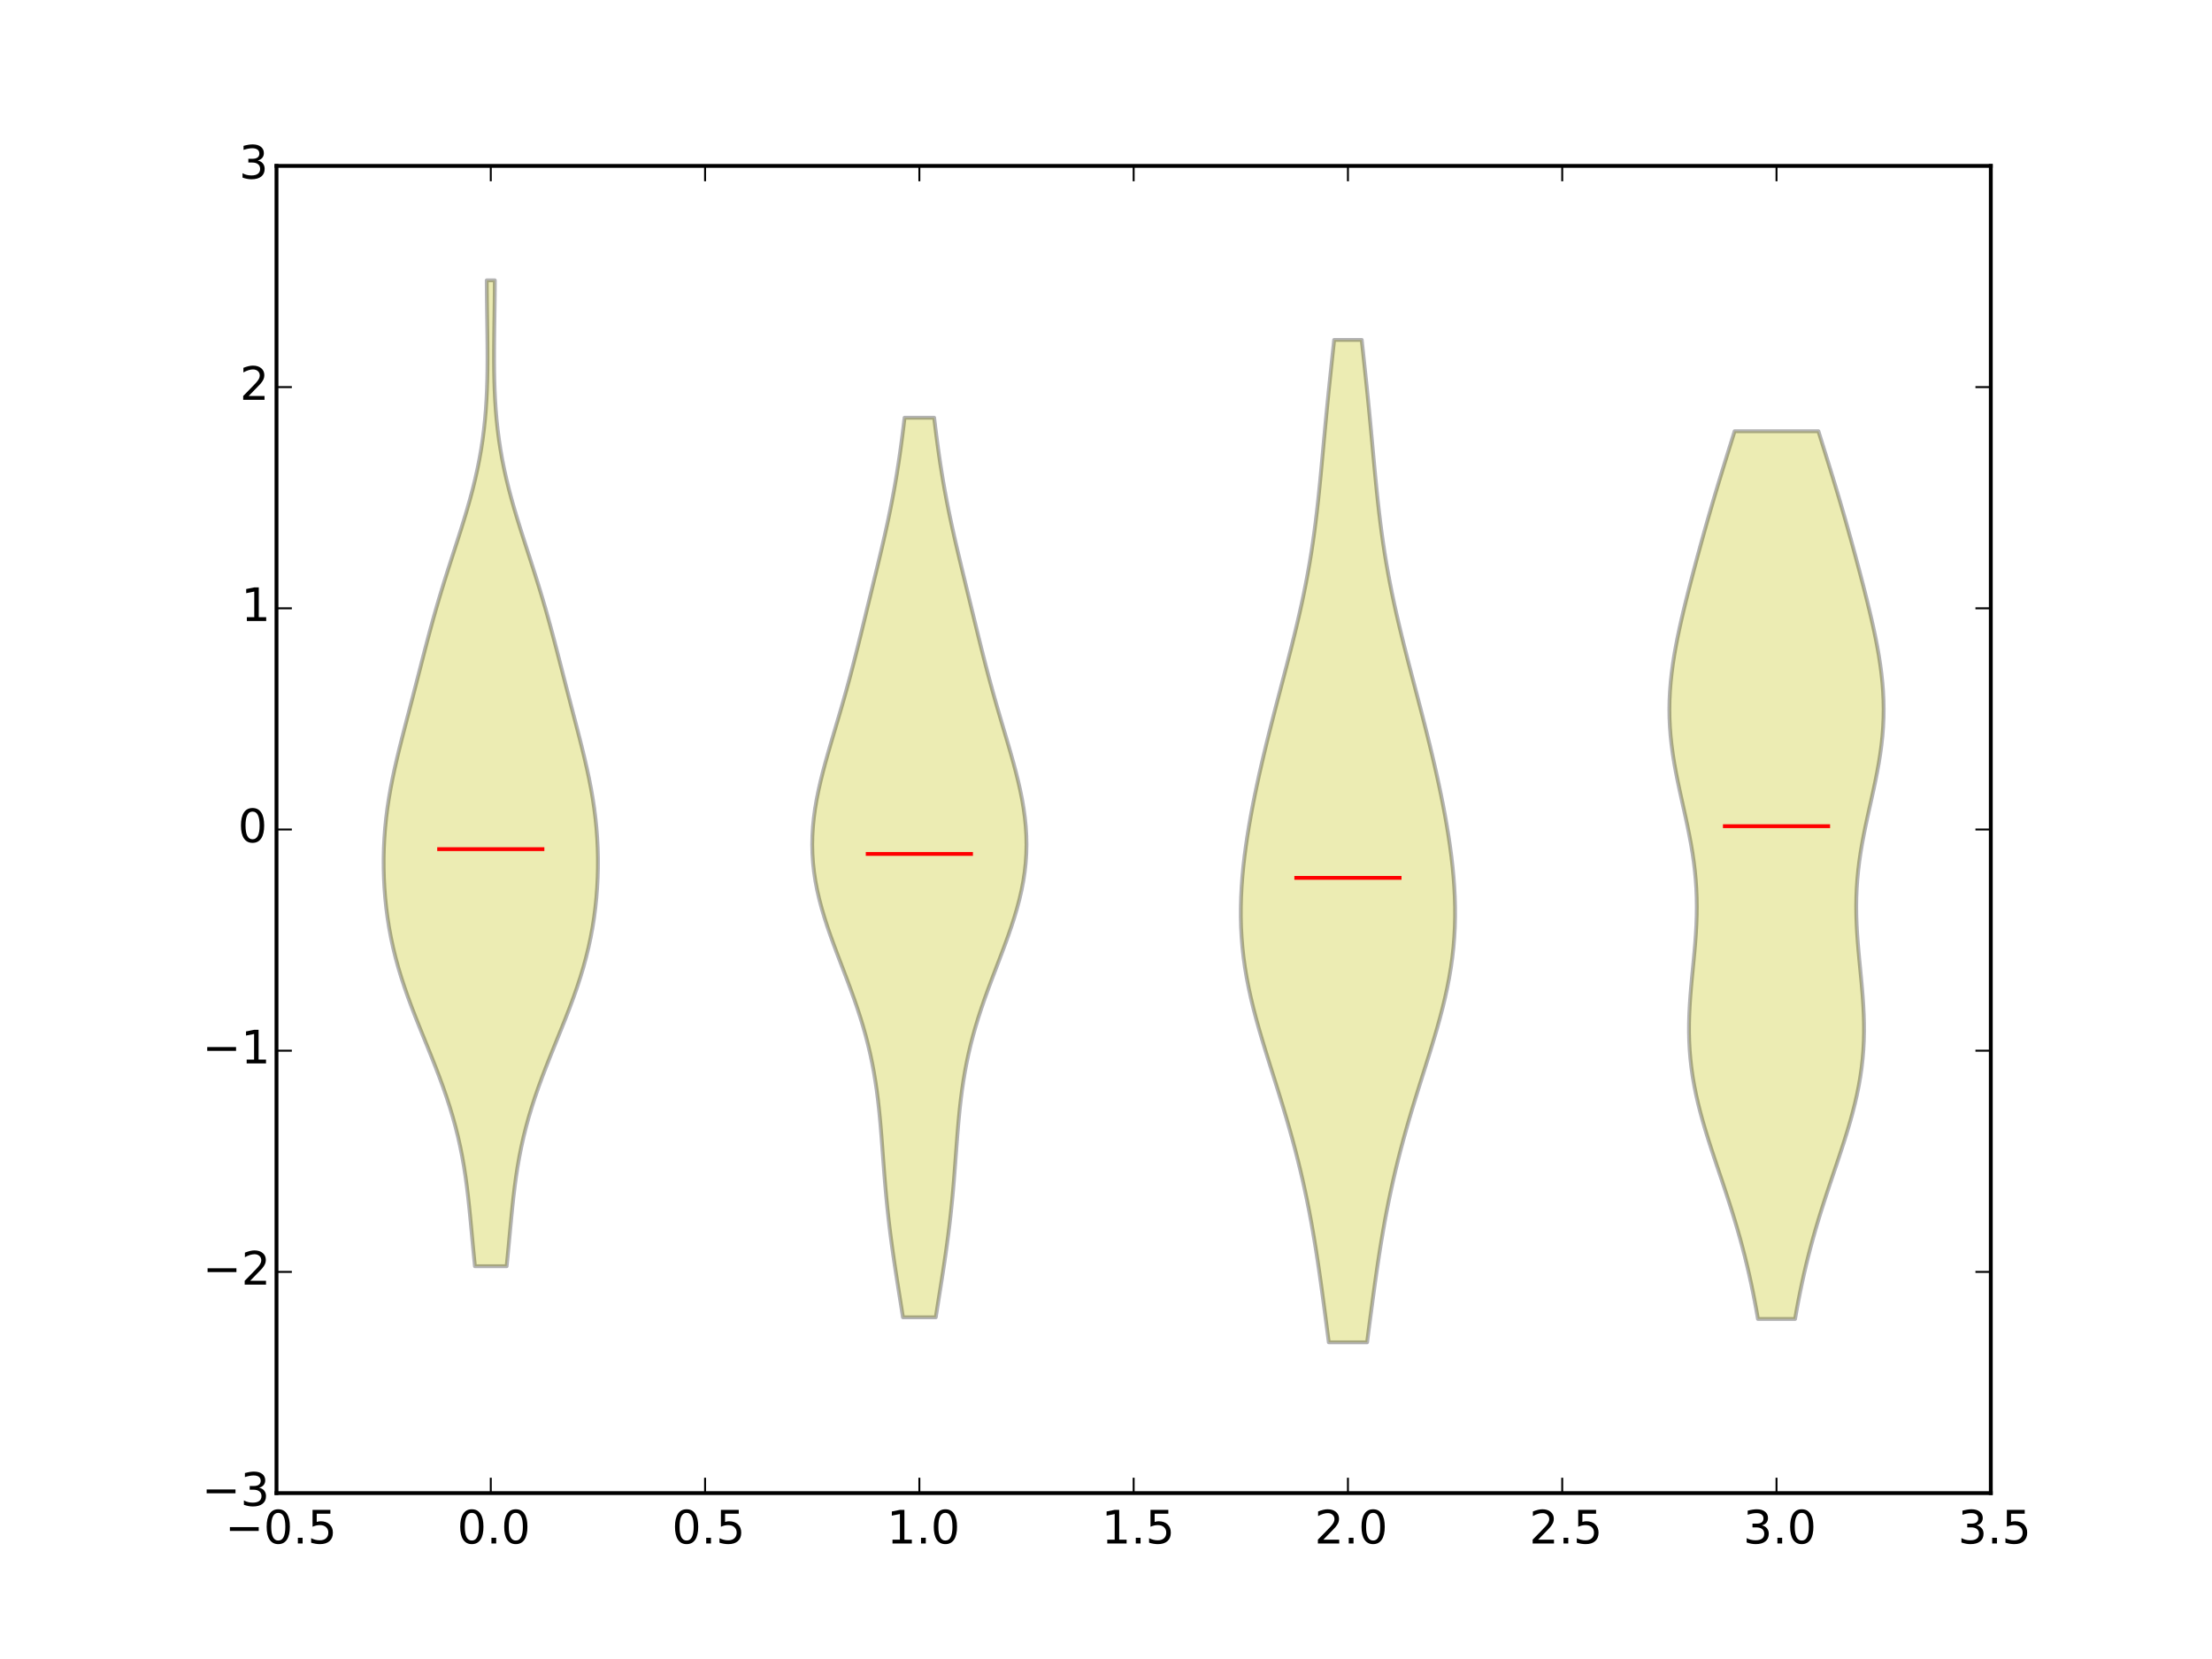 <?xml version="1.0" encoding="utf-8" standalone="no"?>
<!DOCTYPE svg PUBLIC "-//W3C//DTD SVG 1.1//EN"
  "http://www.w3.org/Graphics/SVG/1.1/DTD/svg11.dtd">
<!-- Created with matplotlib (http://matplotlib.org/) -->
<svg height="432pt" version="1.1" viewBox="0 0 576 432" width="576pt" xmlns="http://www.w3.org/2000/svg" xmlns:xlink="http://www.w3.org/1999/xlink">
 <defs>
  <style type="text/css">
*{stroke-linecap:butt;stroke-linejoin:round;}
  </style>
 </defs>
 <g id="figure_1">
  <g id="patch_1">
   <path d="
M0 432
L576 432
L576 0
L0 0
z
" style="fill:#ffffff;"/>
  </g>
  <g id="axes_1">
   <g id="patch_2">
    <path d="
M72 388.8
L518.4 388.8
L518.4 43.2
L72 43.2
z
" style="fill:#ffffff;"/>
   </g>
   <g id="PolyCollection_1">
    <defs>
     <path d="
M131.928 -102.279
L123.672 -102.279
L123.411 -104.872
L123.16 -107.465
L122.916 -110.058
L122.674 -112.651
L122.426 -115.245
L122.166 -117.838
L121.884 -120.431
L121.57 -123.024
L121.217 -125.617
L120.816 -128.21
L120.359 -130.803
L119.841 -133.397
L119.259 -135.99
L118.609 -138.583
L117.892 -141.176
L117.109 -143.769
L116.265 -146.362
L115.364 -148.956
L114.412 -151.549
L113.42 -154.142
L112.396 -156.735
L111.352 -159.328
L110.3 -161.921
L109.251 -164.514
L108.219 -167.108
L107.215 -169.701
L106.253 -172.294
L105.341 -174.887
L104.49 -177.48
L103.706 -180.073
L102.995 -182.666
L102.359 -185.26
L101.8 -187.853
L101.317 -190.446
L100.908 -193.039
L100.572 -195.632
L100.305 -198.225
L100.106 -200.819
L99.972 -203.412
L99.904 -206.005
L99.9 -208.598
L99.962 -211.191
L100.09 -213.784
L100.285 -216.377
L100.547 -218.971
L100.875 -221.564
L101.268 -224.157
L101.721 -226.75
L102.229 -229.343
L102.785 -231.936
L103.382 -234.53
L104.011 -237.123
L104.663 -239.716
L105.331 -242.309
L106.007 -244.902
L106.686 -247.495
L107.363 -250.088
L108.036 -252.682
L108.705 -255.275
L109.372 -257.868
L110.04 -260.461
L110.713 -263.054
L111.395 -265.647
L112.091 -268.241
L112.805 -270.834
L113.54 -273.427
L114.299 -276.02
L115.082 -278.613
L115.886 -281.206
L116.708 -283.799
L117.543 -286.393
L118.384 -288.986
L119.222 -291.579
L120.05 -294.172
L120.857 -296.765
L121.635 -299.358
L122.374 -301.952
L123.068 -304.545
L123.709 -307.138
L124.292 -309.731
L124.815 -312.324
L125.275 -314.917
L125.672 -317.51
L126.007 -320.104
L126.284 -322.697
L126.504 -325.29
L126.673 -327.883
L126.796 -330.476
L126.878 -333.069
L126.926 -335.663
L126.945 -338.256
L126.941 -340.849
L126.921 -343.442
L126.89 -346.035
L126.854 -348.628
L126.818 -351.221
L126.785 -353.815
L126.761 -356.408
L126.747 -359.001
L128.853 -359.001
L128.853 -359.001
L128.839 -356.408
L128.815 -353.815
L128.782 -351.221
L128.746 -348.628
L128.71 -346.035
L128.679 -343.442
L128.659 -340.849
L128.655 -338.256
L128.674 -335.663
L128.722 -333.069
L128.804 -330.476
L128.927 -327.883
L129.096 -325.29
L129.316 -322.697
L129.593 -320.104
L129.928 -317.51
L130.325 -314.917
L130.785 -312.324
L131.308 -309.731
L131.891 -307.138
L132.532 -304.545
L133.226 -301.952
L133.965 -299.358
L134.743 -296.765
L135.55 -294.172
L136.378 -291.579
L137.216 -288.986
L138.057 -286.393
L138.892 -283.799
L139.714 -281.206
L140.518 -278.613
L141.301 -276.02
L142.06 -273.427
L142.795 -270.834
L143.509 -268.241
L144.205 -265.647
L144.887 -263.054
L145.56 -260.461
L146.228 -257.868
L146.895 -255.275
L147.564 -252.682
L148.237 -250.088
L148.914 -247.495
L149.593 -244.902
L150.269 -242.309
L150.937 -239.716
L151.589 -237.123
L152.218 -234.53
L152.815 -231.936
L153.371 -229.343
L153.879 -226.75
L154.332 -224.157
L154.725 -221.564
L155.053 -218.971
L155.315 -216.377
L155.51 -213.784
L155.638 -211.191
L155.7 -208.598
L155.696 -206.005
L155.628 -203.412
L155.494 -200.819
L155.295 -198.225
L155.028 -195.632
L154.692 -193.039
L154.283 -190.446
L153.8 -187.853
L153.241 -185.26
L152.605 -182.666
L151.894 -180.073
L151.11 -177.48
L150.259 -174.887
L149.347 -172.294
L148.385 -169.701
L147.381 -167.108
L146.349 -164.514
L145.3 -161.921
L144.248 -159.328
L143.204 -156.735
L142.18 -154.142
L141.188 -151.549
L140.236 -148.956
L139.335 -146.362
L138.491 -143.769
L137.708 -141.176
L136.991 -138.583
L136.341 -135.99
L135.759 -133.397
L135.241 -130.803
L134.784 -128.21
L134.383 -125.617
L134.03 -123.024
L133.716 -120.431
L133.434 -117.838
L133.174 -115.245
L132.926 -112.651
L132.684 -110.058
L132.44 -107.465
L132.189 -104.872
L131.928 -102.279
z
" id="m08001f8211" style="stroke:#000000;stroke-opacity:0.3;"/>
    </defs>
    <g clip-path="url(#p7ff5b81e1d)">
     <use style="fill:#bfbf00;fill-opacity:0.3;stroke:#000000;stroke-opacity:0.3;" x="0.0" xlink:href="#m08001f8211" y="432.0"/>
    </g>
   </g>
   <g id="PolyCollection_2">
    <defs>
     <path d="
M243.673 -88.977
L235.127 -88.977
L234.753 -91.343
L234.376 -93.71
L233.998 -96.076
L233.623 -98.442
L233.254 -100.808
L232.895 -103.174
L232.548 -105.54
L232.216 -107.906
L231.901 -110.273
L231.606 -112.639
L231.33 -115.005
L231.074 -117.371
L230.838 -119.737
L230.619 -122.103
L230.417 -124.469
L230.228 -126.836
L230.047 -129.202
L229.872 -131.568
L229.695 -133.934
L229.513 -136.3
L229.318 -138.666
L229.105 -141.032
L228.867 -143.399
L228.597 -145.765
L228.291 -148.131
L227.941 -150.497
L227.545 -152.863
L227.097 -155.229
L226.595 -157.596
L226.037 -159.962
L225.422 -162.328
L224.752 -164.694
L224.029 -167.06
L223.256 -169.426
L222.441 -171.792
L221.589 -174.159
L220.709 -176.525
L219.811 -178.891
L218.904 -181.257
L218.002 -183.623
L217.116 -185.989
L216.257 -188.355
L215.439 -190.722
L214.673 -193.088
L213.97 -195.454
L213.34 -197.82
L212.793 -200.186
L212.336 -202.552
L211.975 -204.919
L211.714 -207.285
L211.556 -209.651
L211.5 -212.017
L211.546 -214.383
L211.691 -216.749
L211.929 -219.115
L212.254 -221.482
L212.659 -223.848
L213.136 -226.214
L213.674 -228.58
L214.263 -230.946
L214.894 -233.312
L215.557 -235.678
L216.241 -238.045
L216.938 -240.411
L217.64 -242.777
L218.34 -245.143
L219.032 -247.509
L219.713 -249.875
L220.379 -252.242
L221.029 -254.608
L221.662 -256.974
L222.281 -259.34
L222.887 -261.706
L223.482 -264.072
L224.068 -266.438
L224.65 -268.805
L225.228 -271.171
L225.805 -273.537
L226.382 -275.903
L226.96 -278.269
L227.537 -280.635
L228.113 -283.001
L228.686 -285.368
L229.252 -287.734
L229.809 -290.1
L230.353 -292.466
L230.881 -294.832
L231.391 -297.198
L231.88 -299.564
L232.346 -301.931
L232.788 -304.297
L233.205 -306.663
L233.599 -309.029
L233.97 -311.395
L234.32 -313.761
L234.65 -316.128
L234.963 -318.494
L235.261 -320.86
L235.546 -323.226
L243.254 -323.226
L243.254 -323.226
L243.539 -320.86
L243.837 -318.494
L244.15 -316.128
L244.48 -313.761
L244.83 -311.395
L245.201 -309.029
L245.595 -306.663
L246.012 -304.297
L246.454 -301.931
L246.92 -299.564
L247.409 -297.198
L247.919 -294.832
L248.447 -292.466
L248.991 -290.1
L249.548 -287.734
L250.114 -285.368
L250.687 -283.001
L251.263 -280.635
L251.84 -278.269
L252.418 -275.903
L252.995 -273.537
L253.572 -271.171
L254.15 -268.805
L254.732 -266.438
L255.318 -264.072
L255.913 -261.706
L256.519 -259.34
L257.138 -256.974
L257.771 -254.608
L258.421 -252.242
L259.087 -249.875
L259.768 -247.509
L260.46 -245.143
L261.16 -242.777
L261.862 -240.411
L262.559 -238.045
L263.243 -235.678
L263.906 -233.312
L264.537 -230.946
L265.126 -228.58
L265.664 -226.214
L266.141 -223.848
L266.546 -221.482
L266.871 -219.115
L267.109 -216.749
L267.254 -214.383
L267.3 -212.017
L267.244 -209.651
L267.086 -207.285
L266.825 -204.919
L266.464 -202.552
L266.007 -200.186
L265.46 -197.82
L264.83 -195.454
L264.127 -193.088
L263.361 -190.722
L262.543 -188.355
L261.684 -185.989
L260.798 -183.623
L259.896 -181.257
L258.989 -178.891
L258.091 -176.525
L257.211 -174.159
L256.359 -171.792
L255.544 -169.426
L254.771 -167.06
L254.048 -164.694
L253.378 -162.328
L252.763 -159.962
L252.205 -157.596
L251.703 -155.229
L251.255 -152.863
L250.859 -150.497
L250.509 -148.131
L250.203 -145.765
L249.933 -143.399
L249.695 -141.032
L249.482 -138.666
L249.287 -136.3
L249.105 -133.934
L248.928 -131.568
L248.753 -129.202
L248.572 -126.836
L248.383 -124.469
L248.181 -122.103
L247.962 -119.737
L247.726 -117.371
L247.47 -115.005
L247.194 -112.639
L246.899 -110.273
L246.584 -107.906
L246.252 -105.54
L245.905 -103.174
L245.546 -100.808
L245.177 -98.442
L244.802 -96.076
L244.424 -93.71
L244.047 -91.343
L243.673 -88.977
z
" id="mc6df52284e" style="stroke:#000000;stroke-opacity:0.3;"/>
    </defs>
    <g clip-path="url(#p7ff5b81e1d)">
     <use style="fill:#bfbf00;fill-opacity:0.3;stroke:#000000;stroke-opacity:0.3;" x="0.0" xlink:href="#mc6df52284e" y="432.0"/>
    </g>
   </g>
   <g id="PolyCollection_3">
    <defs>
     <path d="
M355.986 -82.465
L346.014 -82.465
L345.669 -85.102
L345.323 -87.739
L344.975 -90.375
L344.622 -93.012
L344.264 -95.648
L343.898 -98.285
L343.522 -100.921
L343.131 -103.558
L342.725 -106.195
L342.299 -108.831
L341.851 -111.468
L341.379 -114.104
L340.881 -116.741
L340.355 -119.377
L339.8 -122.014
L339.215 -124.651
L338.6 -127.287
L337.954 -129.924
L337.277 -132.56
L336.572 -135.197
L335.838 -137.834
L335.078 -140.47
L334.295 -143.107
L333.492 -145.743
L332.674 -148.38
L331.846 -151.016
L331.014 -153.653
L330.185 -156.29
L329.367 -158.926
L328.568 -161.563
L327.797 -164.199
L327.061 -166.836
L326.37 -169.473
L325.731 -172.109
L325.151 -174.746
L324.637 -177.382
L324.192 -180.019
L323.822 -182.655
L323.527 -185.292
L323.309 -187.929
L323.167 -190.565
L323.1 -193.202
L323.105 -195.838
L323.178 -198.475
L323.316 -201.111
L323.513 -203.748
L323.766 -206.385
L324.069 -209.021
L324.419 -211.658
L324.81 -214.294
L325.24 -216.931
L325.704 -219.568
L326.2 -222.204
L326.725 -224.841
L327.276 -227.477
L327.852 -230.114
L328.449 -232.75
L329.067 -235.387
L329.703 -238.024
L330.355 -240.66
L331.02 -243.297
L331.697 -245.933
L332.383 -248.57
L333.074 -251.207
L333.768 -253.843
L334.46 -256.48
L335.149 -259.116
L335.829 -261.753
L336.498 -264.389
L337.15 -267.026
L337.784 -269.663
L338.396 -272.299
L338.982 -274.936
L339.54 -277.572
L340.068 -280.209
L340.564 -282.845
L341.029 -285.482
L341.462 -288.119
L341.864 -290.755
L342.236 -293.392
L342.58 -296.028
L342.9 -298.665
L343.198 -301.302
L343.477 -303.938
L343.743 -306.575
L343.997 -309.211
L344.244 -311.848
L344.488 -314.484
L344.731 -317.121
L344.976 -319.758
L345.225 -322.394
L345.479 -325.031
L345.74 -327.667
L346.007 -330.304
L346.281 -332.941
L346.559 -335.577
L346.841 -338.214
L347.125 -340.85
L347.41 -343.487
L354.59 -343.487
L354.59 -343.487
L354.875 -340.85
L355.159 -338.214
L355.441 -335.577
L355.719 -332.941
L355.993 -330.304
L356.26 -327.667
L356.521 -325.031
L356.775 -322.394
L357.024 -319.758
L357.269 -317.121
L357.512 -314.484
L357.756 -311.848
L358.003 -309.211
L358.257 -306.575
L358.523 -303.938
L358.802 -301.302
L359.1 -298.665
L359.42 -296.028
L359.764 -293.392
L360.136 -290.755
L360.538 -288.119
L360.971 -285.482
L361.436 -282.845
L361.932 -280.209
L362.46 -277.572
L363.018 -274.936
L363.604 -272.299
L364.216 -269.663
L364.85 -267.026
L365.502 -264.389
L366.171 -261.753
L366.851 -259.116
L367.54 -256.48
L368.232 -253.843
L368.926 -251.207
L369.617 -248.57
L370.303 -245.933
L370.98 -243.297
L371.645 -240.66
L372.297 -238.024
L372.933 -235.387
L373.551 -232.75
L374.148 -230.114
L374.724 -227.477
L375.275 -224.841
L375.8 -222.204
L376.296 -219.568
L376.76 -216.931
L377.19 -214.294
L377.581 -211.658
L377.931 -209.021
L378.234 -206.385
L378.487 -203.748
L378.684 -201.111
L378.822 -198.475
L378.895 -195.838
L378.9 -193.202
L378.833 -190.565
L378.691 -187.929
L378.473 -185.292
L378.178 -182.655
L377.808 -180.019
L377.363 -177.382
L376.849 -174.746
L376.269 -172.109
L375.63 -169.473
L374.939 -166.836
L374.203 -164.199
L373.432 -161.563
L372.633 -158.926
L371.815 -156.29
L370.986 -153.653
L370.154 -151.016
L369.326 -148.38
L368.508 -145.743
L367.705 -143.107
L366.922 -140.47
L366.162 -137.834
L365.428 -135.197
L364.723 -132.56
L364.046 -129.924
L363.4 -127.287
L362.785 -124.651
L362.2 -122.014
L361.645 -119.377
L361.119 -116.741
L360.621 -114.104
L360.149 -111.468
L359.701 -108.831
L359.275 -106.195
L358.869 -103.558
L358.478 -100.921
L358.102 -98.285
L357.736 -95.648
L357.378 -93.012
L357.025 -90.375
L356.677 -87.739
L356.331 -85.102
L355.986 -82.465
z
" id="m2a0d305499" style="stroke:#000000;stroke-opacity:0.3;"/>
    </defs>
    <g clip-path="url(#p7ff5b81e1d)">
     <use style="fill:#bfbf00;fill-opacity:0.3;stroke:#000000;stroke-opacity:0.3;" x="0.0" xlink:href="#m2a0d305499" y="432.0"/>
    </g>
   </g>
   <g id="PolyCollection_4">
    <defs>
     <path d="
M467.434 -88.546
L457.766 -88.546
L457.354 -90.882
L456.917 -93.216
L456.455 -95.551
L455.967 -97.886
L455.45 -100.221
L454.905 -102.556
L454.329 -104.891
L453.724 -107.226
L453.088 -109.561
L452.422 -111.896
L451.728 -114.231
L451.008 -116.566
L450.265 -118.901
L449.502 -121.236
L448.725 -123.571
L447.94 -125.906
L447.151 -128.241
L446.368 -130.576
L445.596 -132.911
L444.845 -135.246
L444.121 -137.581
L443.433 -139.916
L442.789 -142.251
L442.196 -144.586
L441.659 -146.921
L441.186 -149.256
L440.779 -151.59
L440.443 -153.925
L440.179 -156.26
L439.987 -158.595
L439.865 -160.93
L439.812 -163.265
L439.822 -165.6
L439.889 -167.935
L440.006 -170.27
L440.166 -172.605
L440.358 -174.94
L440.572 -177.275
L440.798 -179.61
L441.025 -181.945
L441.243 -184.28
L441.44 -186.615
L441.607 -188.95
L441.734 -191.285
L441.815 -193.62
L441.842 -195.955
L441.809 -198.29
L441.715 -200.625
L441.556 -202.96
L441.334 -205.295
L441.05 -207.63
L440.708 -209.965
L440.314 -212.299
L439.875 -214.634
L439.4 -216.969
L438.899 -219.304
L438.382 -221.639
L437.861 -223.974
L437.347 -226.309
L436.853 -228.644
L436.388 -230.979
L435.964 -233.314
L435.59 -235.649
L435.274 -237.984
L435.023 -240.319
L434.842 -242.654
L434.734 -244.989
L434.7 -247.324
L434.741 -249.659
L434.855 -251.994
L435.039 -254.329
L435.288 -256.664
L435.598 -258.999
L435.963 -261.334
L436.377 -263.669
L436.832 -266.004
L437.324 -268.339
L437.847 -270.674
L438.394 -273.008
L438.962 -275.343
L439.547 -277.678
L440.144 -280.013
L440.754 -282.348
L441.372 -284.683
L442 -287.018
L442.636 -289.353
L443.28 -291.688
L443.933 -294.023
L444.595 -296.358
L445.267 -298.693
L445.949 -301.028
L446.641 -303.363
L447.343 -305.698
L448.053 -308.033
L448.772 -310.368
L449.497 -312.703
L450.225 -315.038
L450.956 -317.373
L451.684 -319.708
L473.516 -319.708
L473.516 -319.708
L474.244 -317.373
L474.975 -315.038
L475.703 -312.703
L476.428 -310.368
L477.147 -308.033
L477.857 -305.698
L478.559 -303.363
L479.251 -301.028
L479.933 -298.693
L480.605 -296.358
L481.267 -294.023
L481.92 -291.688
L482.564 -289.353
L483.2 -287.018
L483.828 -284.683
L484.446 -282.348
L485.056 -280.013
L485.653 -277.678
L486.238 -275.343
L486.806 -273.008
L487.353 -270.674
L487.876 -268.339
L488.368 -266.004
L488.823 -263.669
L489.237 -261.334
L489.602 -258.999
L489.912 -256.664
L490.161 -254.329
L490.345 -251.994
L490.459 -249.659
L490.5 -247.324
L490.466 -244.989
L490.358 -242.654
L490.177 -240.319
L489.926 -237.984
L489.61 -235.649
L489.236 -233.314
L488.812 -230.979
L488.347 -228.644
L487.853 -226.309
L487.339 -223.974
L486.818 -221.639
L486.301 -219.304
L485.8 -216.969
L485.325 -214.634
L484.886 -212.299
L484.492 -209.965
L484.15 -207.63
L483.866 -205.295
L483.644 -202.96
L483.485 -200.625
L483.391 -198.29
L483.358 -195.955
L483.385 -193.62
L483.466 -191.285
L483.593 -188.95
L483.76 -186.615
L483.957 -184.28
L484.175 -181.945
L484.402 -179.61
L484.628 -177.275
L484.842 -174.94
L485.034 -172.605
L485.194 -170.27
L485.311 -167.935
L485.378 -165.6
L485.388 -163.265
L485.335 -160.93
L485.213 -158.595
L485.021 -156.26
L484.757 -153.925
L484.421 -151.59
L484.014 -149.256
L483.541 -146.921
L483.004 -144.586
L482.411 -142.251
L481.767 -139.916
L481.079 -137.581
L480.355 -135.246
L479.604 -132.911
L478.832 -130.576
L478.049 -128.241
L477.26 -125.906
L476.475 -123.571
L475.698 -121.236
L474.935 -118.901
L474.192 -116.566
L473.472 -114.231
L472.778 -111.896
L472.112 -109.561
L471.476 -107.226
L470.871 -104.891
L470.295 -102.556
L469.75 -100.221
L469.233 -97.886
L468.745 -95.551
L468.283 -93.216
L467.846 -90.882
L467.434 -88.546
z
" id="mfe9c3bb1e6" style="stroke:#000000;stroke-opacity:0.3;"/>
    </defs>
    <g clip-path="url(#p7ff5b81e1d)">
     <use style="fill:#bfbf00;fill-opacity:0.3;stroke:#000000;stroke-opacity:0.3;" x="0.0" xlink:href="#mfe9c3bb1e6" y="432.0"/>
    </g>
   </g>
   <g id="LineCollection_1">
    <defs>
     <path d="
M113.85 -210.881
L141.75 -210.881" id="C0_0_adc7a92bd0"/>
     <path d="
M225.45 -209.647
L253.35 -209.647" id="C0_1_ae101fb39a"/>
     <path d="
M337.05 -203.406
L364.95 -203.406" id="C0_2_cc04b2e35c"/>
     <path d="
M448.65 -216.864
L476.55 -216.864" id="C0_3_7f3b043ce5"/>
    </defs>
    <g clip-path="url(#p7ff5b81e1d)">
     <use style="fill:none;stroke:#ff0000;" x="0.0" xlink:href="#C0_0_adc7a92bd0" y="432.0"/>
    </g>
    <g clip-path="url(#p7ff5b81e1d)">
     <use style="fill:none;stroke:#ff0000;" x="0.0" xlink:href="#C0_1_ae101fb39a" y="432.0"/>
    </g>
    <g clip-path="url(#p7ff5b81e1d)">
     <use style="fill:none;stroke:#ff0000;" x="0.0" xlink:href="#C0_2_cc04b2e35c" y="432.0"/>
    </g>
    <g clip-path="url(#p7ff5b81e1d)">
     <use style="fill:none;stroke:#ff0000;" x="0.0" xlink:href="#C0_3_7f3b043ce5" y="432.0"/>
    </g>
   </g>
   <g id="matplotlib.axis_1">
    <g id="xtick_1">
     <g id="line2d_1">
      <defs>
       <path d="
M0 0
L0 -4" id="m93b0483c22" style="stroke:#000000;stroke-width:0.5;"/>
      </defs>
      <g>
       <use style="stroke:#000000;stroke-width:0.5;" x="72.0" xlink:href="#m93b0483c22" y="388.8"/>
      </g>
     </g>
     <g id="line2d_2">
      <defs>
       <path d="
M0 0
L0 4" id="m741efc42ff" style="stroke:#000000;stroke-width:0.5;"/>
      </defs>
      <g>
       <use style="stroke:#000000;stroke-width:0.5;" x="72.0" xlink:href="#m741efc42ff" y="43.2"/>
      </g>
     </g>
     <g id="text_1">
      <!-- −0.5 -->
      <defs>
       <path d="
M10.594 35.5
L73.188 35.5
L73.188 27.203
L10.594 27.203
z
" id="BitstreamVeraSans-Roman-2212"/>
       <path d="
M31.781 66.406
Q24.172 66.406 20.328 58.906
Q16.5 51.422 16.5 36.375
Q16.5 21.391 20.328 13.891
Q24.172 6.391 31.781 6.391
Q39.453 6.391 43.281 13.891
Q47.125 21.391 47.125 36.375
Q47.125 51.422 43.281 58.906
Q39.453 66.406 31.781 66.406
M31.781 74.219
Q44.047 74.219 50.516 64.516
Q56.984 54.828 56.984 36.375
Q56.984 17.969 50.516 8.266
Q44.047 -1.422 31.781 -1.422
Q19.531 -1.422 13.062 8.266
Q6.594 17.969 6.594 36.375
Q6.594 54.828 13.062 64.516
Q19.531 74.219 31.781 74.219" id="BitstreamVeraSans-Roman-30"/>
       <path d="
M10.688 12.406
L21 12.406
L21 0
L10.688 0
z
" id="BitstreamVeraSans-Roman-2e"/>
       <path d="
M10.797 72.906
L49.516 72.906
L49.516 64.594
L19.828 64.594
L19.828 46.734
Q21.969 47.469 24.109 47.828
Q26.266 48.188 28.422 48.188
Q40.625 48.188 47.75 41.5
Q54.891 34.812 54.891 23.391
Q54.891 11.625 47.562 5.094
Q40.234 -1.422 26.906 -1.422
Q22.312 -1.422 17.547 -0.641
Q12.797 0.141 7.719 1.703
L7.719 11.625
Q12.109 9.234 16.797 8.062
Q21.484 6.891 26.703 6.891
Q35.156 6.891 40.078 11.328
Q45.016 15.766 45.016 23.391
Q45.016 31 40.078 35.438
Q35.156 39.891 26.703 39.891
Q22.75 39.891 18.812 39.016
Q14.891 38.141 10.797 36.281
z
" id="BitstreamVeraSans-Roman-35"/>
      </defs>
      <g transform="translate(58.59 401.918)scale(0.12 -0.12)">
       <use xlink:href="#BitstreamVeraSans-Roman-2212"/>
       <use x="83.789" xlink:href="#BitstreamVeraSans-Roman-30"/>
       <use x="147.412" xlink:href="#BitstreamVeraSans-Roman-2e"/>
       <use x="179.199" xlink:href="#BitstreamVeraSans-Roman-35"/>
      </g>
     </g>
    </g>
    <g id="xtick_2">
     <g id="line2d_3">
      <g>
       <use style="stroke:#000000;stroke-width:0.5;" x="127.8" xlink:href="#m93b0483c22" y="388.8"/>
      </g>
     </g>
     <g id="line2d_4">
      <g>
       <use style="stroke:#000000;stroke-width:0.5;" x="127.8" xlink:href="#m741efc42ff" y="43.2"/>
      </g>
     </g>
     <g id="text_2">
      <!-- 0.0 -->
      <g transform="translate(119.052 401.918)scale(0.12 -0.12)">
       <use xlink:href="#BitstreamVeraSans-Roman-30"/>
       <use x="63.623" xlink:href="#BitstreamVeraSans-Roman-2e"/>
       <use x="95.41" xlink:href="#BitstreamVeraSans-Roman-30"/>
      </g>
     </g>
    </g>
    <g id="xtick_3">
     <g id="line2d_5">
      <g>
       <use style="stroke:#000000;stroke-width:0.5;" x="183.6" xlink:href="#m93b0483c22" y="388.8"/>
      </g>
     </g>
     <g id="line2d_6">
      <g>
       <use style="stroke:#000000;stroke-width:0.5;" x="183.6" xlink:href="#m741efc42ff" y="43.2"/>
      </g>
     </g>
     <g id="text_3">
      <!-- 0.5 -->
      <g transform="translate(174.978 401.918)scale(0.12 -0.12)">
       <use xlink:href="#BitstreamVeraSans-Roman-30"/>
       <use x="63.623" xlink:href="#BitstreamVeraSans-Roman-2e"/>
       <use x="95.41" xlink:href="#BitstreamVeraSans-Roman-35"/>
      </g>
     </g>
    </g>
    <g id="xtick_4">
     <g id="line2d_7">
      <g>
       <use style="stroke:#000000;stroke-width:0.5;" x="239.4" xlink:href="#m93b0483c22" y="388.8"/>
      </g>
     </g>
     <g id="line2d_8">
      <g>
       <use style="stroke:#000000;stroke-width:0.5;" x="239.4" xlink:href="#m741efc42ff" y="43.2"/>
      </g>
     </g>
     <g id="text_4">
      <!-- 1.0 -->
      <defs>
       <path d="
M12.406 8.297
L28.516 8.297
L28.516 63.922
L10.984 60.406
L10.984 69.391
L28.422 72.906
L38.281 72.906
L38.281 8.297
L54.391 8.297
L54.391 0
L12.406 0
z
" id="BitstreamVeraSans-Roman-31"/>
      </defs>
      <g transform="translate(230.916 401.918)scale(0.12 -0.12)">
       <use xlink:href="#BitstreamVeraSans-Roman-31"/>
       <use x="63.623" xlink:href="#BitstreamVeraSans-Roman-2e"/>
       <use x="95.41" xlink:href="#BitstreamVeraSans-Roman-30"/>
      </g>
     </g>
    </g>
    <g id="xtick_5">
     <g id="line2d_9">
      <g>
       <use style="stroke:#000000;stroke-width:0.5;" x="295.2" xlink:href="#m93b0483c22" y="388.8"/>
      </g>
     </g>
     <g id="line2d_10">
      <g>
       <use style="stroke:#000000;stroke-width:0.5;" x="295.2" xlink:href="#m741efc42ff" y="43.2"/>
      </g>
     </g>
     <g id="text_5">
      <!-- 1.5 -->
      <g transform="translate(286.841 401.918)scale(0.12 -0.12)">
       <use xlink:href="#BitstreamVeraSans-Roman-31"/>
       <use x="63.623" xlink:href="#BitstreamVeraSans-Roman-2e"/>
       <use x="95.41" xlink:href="#BitstreamVeraSans-Roman-35"/>
      </g>
     </g>
    </g>
    <g id="xtick_6">
     <g id="line2d_11">
      <g>
       <use style="stroke:#000000;stroke-width:0.5;" x="351.0" xlink:href="#m93b0483c22" y="388.8"/>
      </g>
     </g>
     <g id="line2d_12">
      <g>
       <use style="stroke:#000000;stroke-width:0.5;" x="351.0" xlink:href="#m741efc42ff" y="43.2"/>
      </g>
     </g>
     <g id="text_6">
      <!-- 2.0 -->
      <defs>
       <path d="
M19.188 8.297
L53.609 8.297
L53.609 0
L7.328 0
L7.328 8.297
Q12.938 14.109 22.625 23.891
Q32.328 33.688 34.812 36.531
Q39.547 41.844 41.422 45.531
Q43.312 49.219 43.312 52.781
Q43.312 58.594 39.234 62.25
Q35.156 65.922 28.609 65.922
Q23.969 65.922 18.812 64.312
Q13.672 62.703 7.812 59.422
L7.812 69.391
Q13.766 71.781 18.938 73
Q24.125 74.219 28.422 74.219
Q39.75 74.219 46.484 68.547
Q53.219 62.891 53.219 53.422
Q53.219 48.922 51.531 44.891
Q49.859 40.875 45.406 35.406
Q44.188 33.984 37.641 27.219
Q31.109 20.453 19.188 8.297" id="BitstreamVeraSans-Roman-32"/>
      </defs>
      <g transform="translate(342.296 401.918)scale(0.12 -0.12)">
       <use xlink:href="#BitstreamVeraSans-Roman-32"/>
       <use x="63.623" xlink:href="#BitstreamVeraSans-Roman-2e"/>
       <use x="95.41" xlink:href="#BitstreamVeraSans-Roman-30"/>
      </g>
     </g>
    </g>
    <g id="xtick_7">
     <g id="line2d_13">
      <g>
       <use style="stroke:#000000;stroke-width:0.5;" x="406.8" xlink:href="#m93b0483c22" y="388.8"/>
      </g>
     </g>
     <g id="line2d_14">
      <g>
       <use style="stroke:#000000;stroke-width:0.5;" x="406.8" xlink:href="#m741efc42ff" y="43.2"/>
      </g>
     </g>
     <g id="text_7">
      <!-- 2.5 -->
      <g transform="translate(398.222 401.918)scale(0.12 -0.12)">
       <use xlink:href="#BitstreamVeraSans-Roman-32"/>
       <use x="63.623" xlink:href="#BitstreamVeraSans-Roman-2e"/>
       <use x="95.41" xlink:href="#BitstreamVeraSans-Roman-35"/>
      </g>
     </g>
    </g>
    <g id="xtick_8">
     <g id="line2d_15">
      <g>
       <use style="stroke:#000000;stroke-width:0.5;" x="462.6" xlink:href="#m93b0483c22" y="388.8"/>
      </g>
     </g>
     <g id="line2d_16">
      <g>
       <use style="stroke:#000000;stroke-width:0.5;" x="462.6" xlink:href="#m741efc42ff" y="43.2"/>
      </g>
     </g>
     <g id="text_8">
      <!-- 3.0 -->
      <defs>
       <path d="
M40.578 39.312
Q47.656 37.797 51.625 33
Q55.609 28.219 55.609 21.188
Q55.609 10.406 48.188 4.484
Q40.766 -1.422 27.094 -1.422
Q22.516 -1.422 17.656 -0.516
Q12.797 0.391 7.625 2.203
L7.625 11.719
Q11.719 9.328 16.594 8.109
Q21.484 6.891 26.812 6.891
Q36.078 6.891 40.938 10.547
Q45.797 14.203 45.797 21.188
Q45.797 27.641 41.281 31.266
Q36.766 34.906 28.719 34.906
L20.219 34.906
L20.219 43.016
L29.109 43.016
Q36.375 43.016 40.234 45.922
Q44.094 48.828 44.094 54.297
Q44.094 59.906 40.109 62.906
Q36.141 65.922 28.719 65.922
Q24.656 65.922 20.016 65.031
Q15.375 64.156 9.812 62.312
L9.812 71.094
Q15.438 72.656 20.344 73.438
Q25.25 74.219 29.594 74.219
Q40.828 74.219 47.359 69.109
Q53.906 64.016 53.906 55.328
Q53.906 49.266 50.438 45.094
Q46.969 40.922 40.578 39.312" id="BitstreamVeraSans-Roman-33"/>
      </defs>
      <g transform="translate(453.914 401.918)scale(0.12 -0.12)">
       <use xlink:href="#BitstreamVeraSans-Roman-33"/>
       <use x="63.623" xlink:href="#BitstreamVeraSans-Roman-2e"/>
       <use x="95.41" xlink:href="#BitstreamVeraSans-Roman-30"/>
      </g>
     </g>
    </g>
    <g id="xtick_9">
     <g id="line2d_17">
      <g>
       <use style="stroke:#000000;stroke-width:0.5;" x="518.4" xlink:href="#m93b0483c22" y="388.8"/>
      </g>
     </g>
     <g id="line2d_18">
      <g>
       <use style="stroke:#000000;stroke-width:0.5;" x="518.4" xlink:href="#m741efc42ff" y="43.2"/>
      </g>
     </g>
     <g id="text_9">
      <!-- 3.5 -->
      <g transform="translate(509.84 401.918)scale(0.12 -0.12)">
       <use xlink:href="#BitstreamVeraSans-Roman-33"/>
       <use x="63.623" xlink:href="#BitstreamVeraSans-Roman-2e"/>
       <use x="95.41" xlink:href="#BitstreamVeraSans-Roman-35"/>
      </g>
     </g>
    </g>
   </g>
   <g id="matplotlib.axis_2">
    <g id="ytick_1">
     <g id="line2d_19">
      <defs>
       <path d="
M0 0
L4 0" id="m728421d6d4" style="stroke:#000000;stroke-width:0.5;"/>
      </defs>
      <g>
       <use style="stroke:#000000;stroke-width:0.5;" x="72.0" xlink:href="#m728421d6d4" y="388.8"/>
      </g>
     </g>
     <g id="line2d_20">
      <defs>
       <path d="
M0 0
L-4 0" id="mcb0005524f" style="stroke:#000000;stroke-width:0.5;"/>
      </defs>
      <g>
       <use style="stroke:#000000;stroke-width:0.5;" x="518.4" xlink:href="#mcb0005524f" y="388.8"/>
      </g>
     </g>
     <g id="text_10">
      <!-- −3 -->
      <g transform="translate(52.542 392.111)scale(0.12 -0.12)">
       <use xlink:href="#BitstreamVeraSans-Roman-2212"/>
       <use x="83.789" xlink:href="#BitstreamVeraSans-Roman-33"/>
      </g>
     </g>
    </g>
    <g id="ytick_2">
     <g id="line2d_21">
      <g>
       <use style="stroke:#000000;stroke-width:0.5;" x="72.0" xlink:href="#m728421d6d4" y="331.2"/>
      </g>
     </g>
     <g id="line2d_22">
      <g>
       <use style="stroke:#000000;stroke-width:0.5;" x="518.4" xlink:href="#mcb0005524f" y="331.2"/>
      </g>
     </g>
     <g id="text_11">
      <!-- −2 -->
      <g transform="translate(52.782 334.511)scale(0.12 -0.12)">
       <use xlink:href="#BitstreamVeraSans-Roman-2212"/>
       <use x="83.789" xlink:href="#BitstreamVeraSans-Roman-32"/>
      </g>
     </g>
    </g>
    <g id="ytick_3">
     <g id="line2d_23">
      <g>
       <use style="stroke:#000000;stroke-width:0.5;" x="72.0" xlink:href="#m728421d6d4" y="273.6"/>
      </g>
     </g>
     <g id="line2d_24">
      <g>
       <use style="stroke:#000000;stroke-width:0.5;" x="518.4" xlink:href="#mcb0005524f" y="273.6"/>
      </g>
     </g>
     <g id="text_12">
      <!-- −1 -->
      <g transform="translate(52.689 276.911)scale(0.12 -0.12)">
       <use xlink:href="#BitstreamVeraSans-Roman-2212"/>
       <use x="83.789" xlink:href="#BitstreamVeraSans-Roman-31"/>
      </g>
     </g>
    </g>
    <g id="ytick_4">
     <g id="line2d_25">
      <g>
       <use style="stroke:#000000;stroke-width:0.5;" x="72.0" xlink:href="#m728421d6d4" y="216.0"/>
      </g>
     </g>
     <g id="line2d_26">
      <g>
       <use style="stroke:#000000;stroke-width:0.5;" x="518.4" xlink:href="#mcb0005524f" y="216.0"/>
      </g>
     </g>
     <g id="text_13">
      <!-- 0 -->
      <g transform="translate(61.953 219.311)scale(0.12 -0.12)">
       <use xlink:href="#BitstreamVeraSans-Roman-30"/>
      </g>
     </g>
    </g>
    <g id="ytick_5">
     <g id="line2d_27">
      <g>
       <use style="stroke:#000000;stroke-width:0.5;" x="72.0" xlink:href="#m728421d6d4" y="158.4"/>
      </g>
     </g>
     <g id="line2d_28">
      <g>
       <use style="stroke:#000000;stroke-width:0.5;" x="518.4" xlink:href="#mcb0005524f" y="158.4"/>
      </g>
     </g>
     <g id="text_14">
      <!-- 1 -->
      <g transform="translate(62.791 161.711)scale(0.12 -0.12)">
       <use xlink:href="#BitstreamVeraSans-Roman-31"/>
      </g>
     </g>
    </g>
    <g id="ytick_6">
     <g id="line2d_29">
      <g>
       <use style="stroke:#000000;stroke-width:0.5;" x="72.0" xlink:href="#m728421d6d4" y="100.8"/>
      </g>
     </g>
     <g id="line2d_30">
      <g>
       <use style="stroke:#000000;stroke-width:0.5;" x="518.4" xlink:href="#mcb0005524f" y="100.8"/>
      </g>
     </g>
     <g id="text_15">
      <!-- 2 -->
      <g transform="translate(62.446 104.111)scale(0.12 -0.12)">
       <use xlink:href="#BitstreamVeraSans-Roman-32"/>
      </g>
     </g>
    </g>
    <g id="ytick_7">
     <g id="line2d_31">
      <g>
       <use style="stroke:#000000;stroke-width:0.5;" x="72.0" xlink:href="#m728421d6d4" y="43.2"/>
      </g>
     </g>
     <g id="line2d_32">
      <g>
       <use style="stroke:#000000;stroke-width:0.5;" x="518.4" xlink:href="#mcb0005524f" y="43.2"/>
      </g>
     </g>
     <g id="text_16">
      <!-- 3 -->
      <g transform="translate(62.242 46.511)scale(0.12 -0.12)">
       <use xlink:href="#BitstreamVeraSans-Roman-33"/>
      </g>
     </g>
    </g>
   </g>
   <g id="patch_3">
    <path d="
M72 43.2
L518.4 43.2" style="fill:none;stroke:#000000;stroke-linecap:square;stroke-linejoin:miter;"/>
   </g>
   <g id="patch_4">
    <path d="
M518.4 388.8
L518.4 43.2" style="fill:none;stroke:#000000;stroke-linecap:square;stroke-linejoin:miter;"/>
   </g>
   <g id="patch_5">
    <path d="
M72 388.8
L518.4 388.8" style="fill:none;stroke:#000000;stroke-linecap:square;stroke-linejoin:miter;"/>
   </g>
   <g id="patch_6">
    <path d="
M72 388.8
L72 43.2" style="fill:none;stroke:#000000;stroke-linecap:square;stroke-linejoin:miter;"/>
   </g>
  </g>
 </g>
 <defs>
  <clipPath id="p7ff5b81e1d">
   <rect height="345.6" width="446.4" x="72.0" y="43.2"/>
  </clipPath>
 </defs>
</svg>
